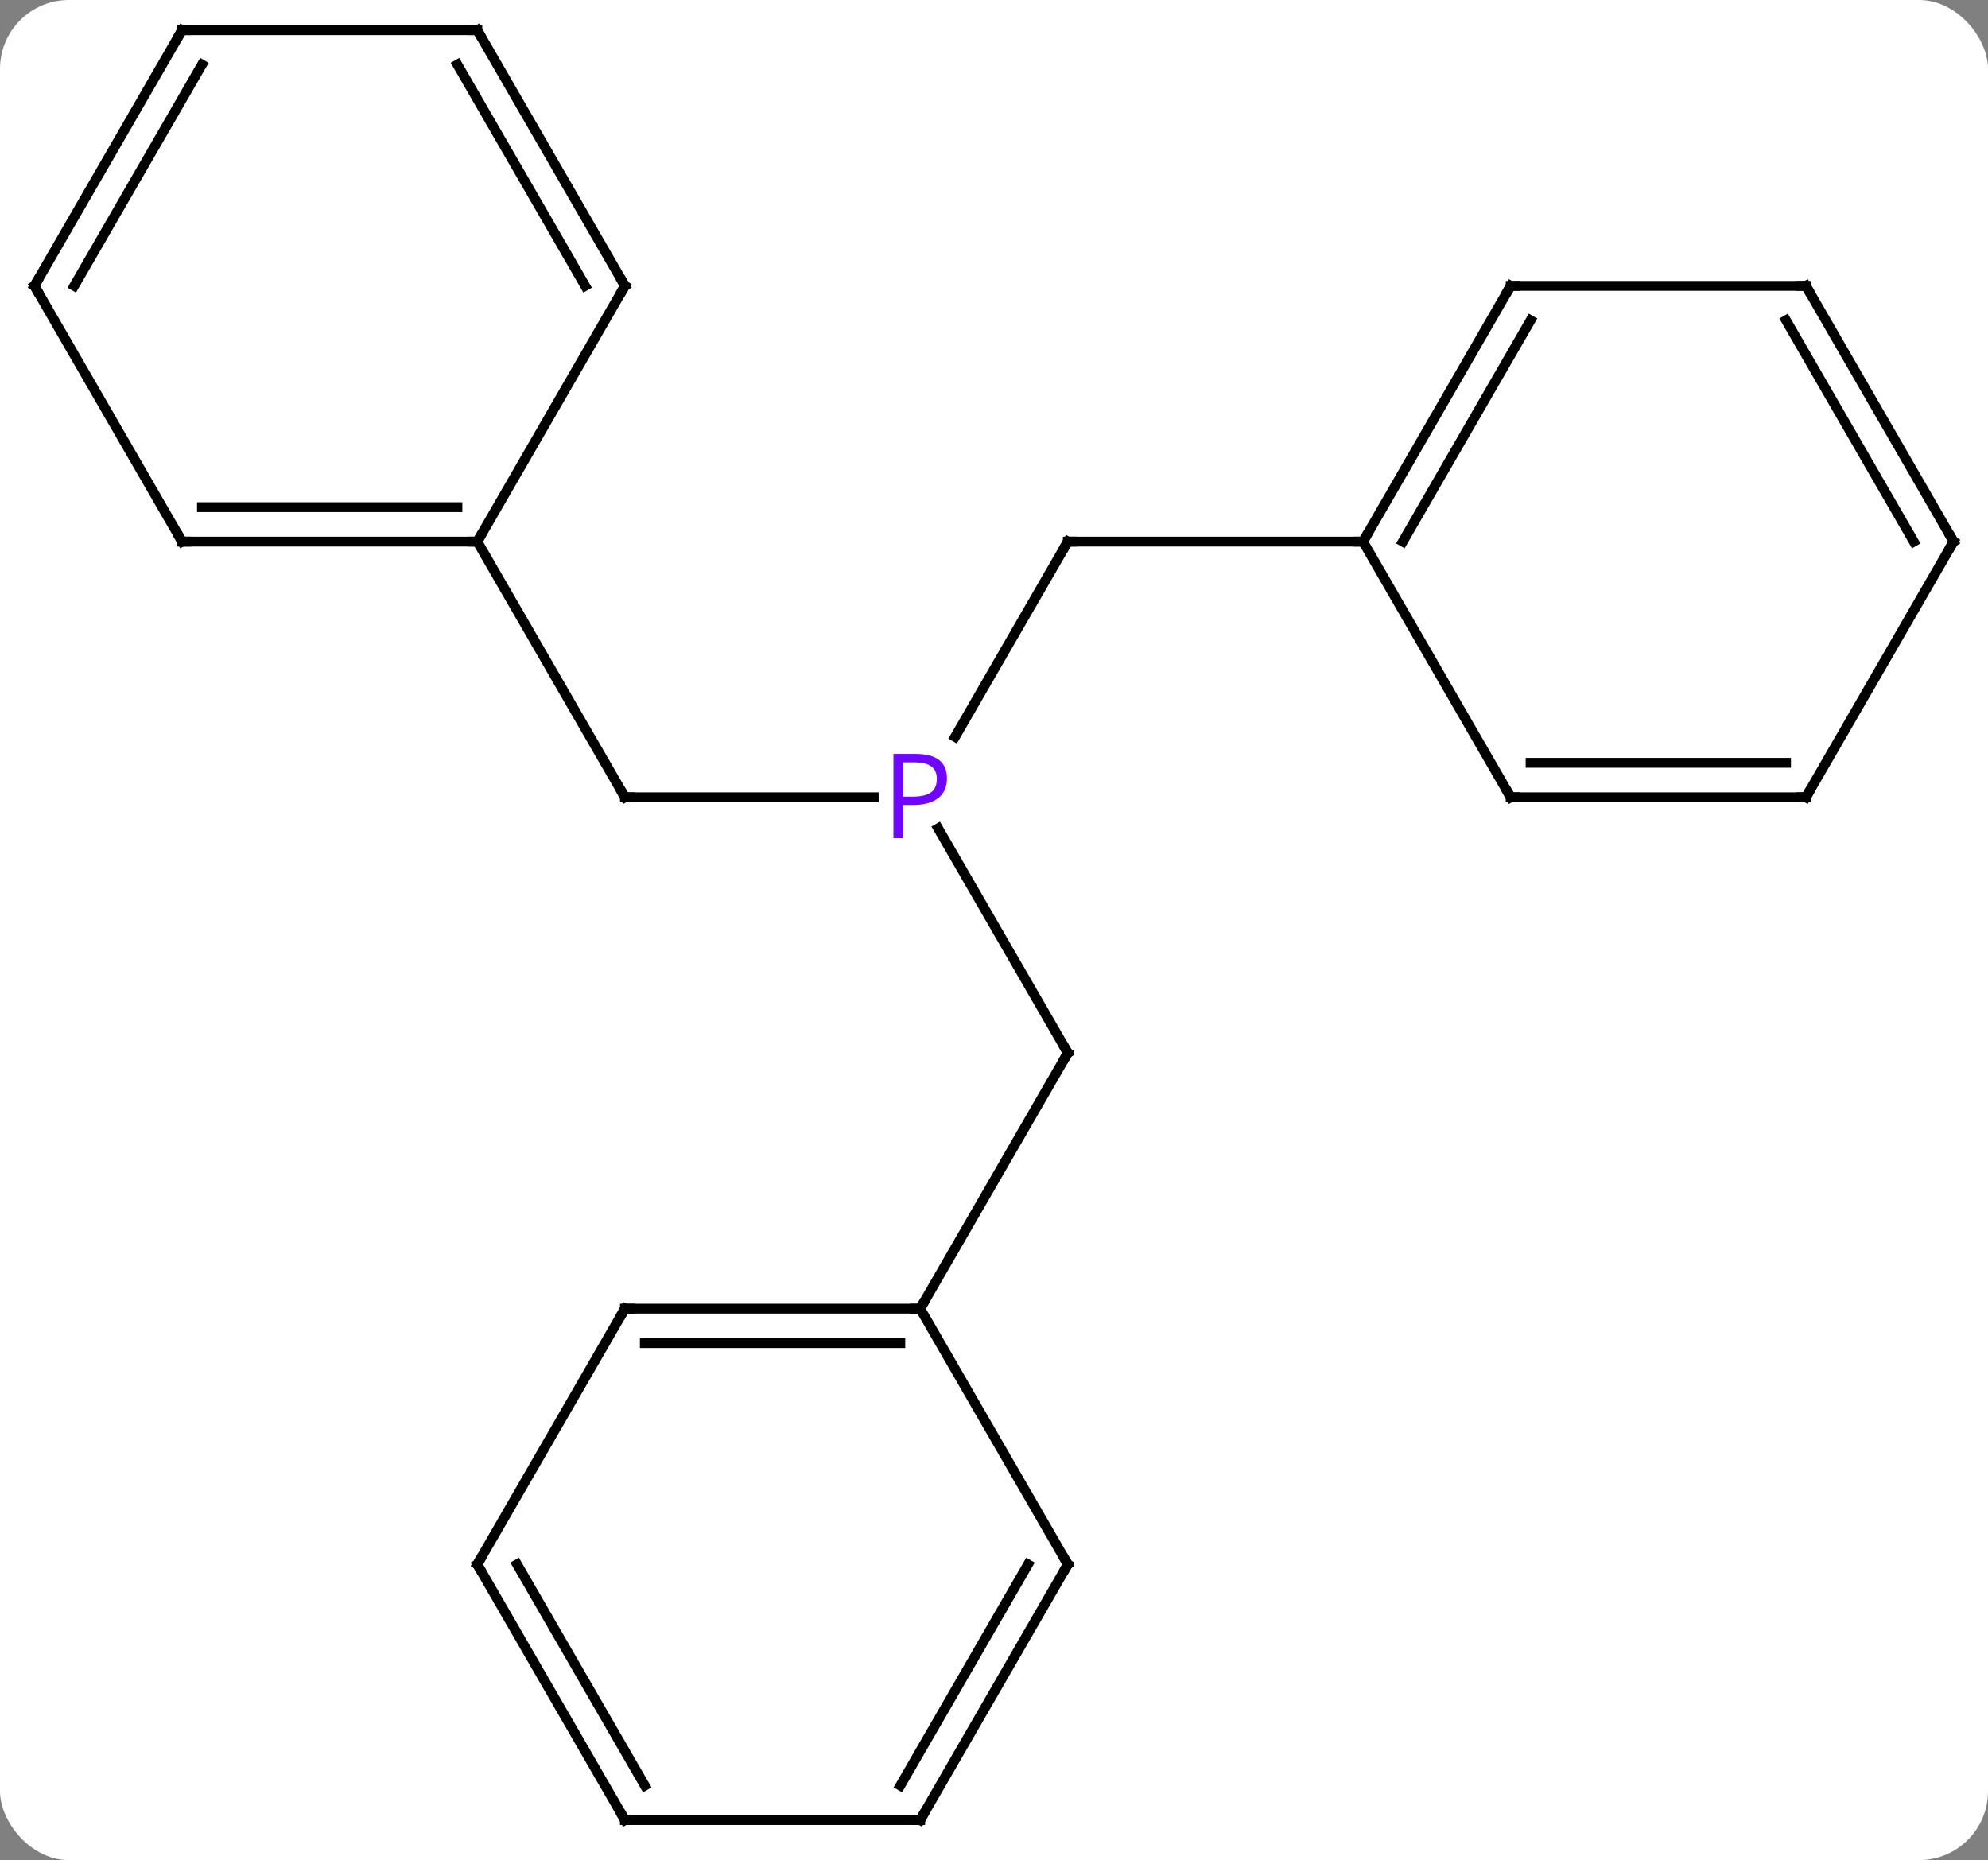 <svg width="202" viewBox="0 0 202 189" style="fill-opacity:1; color-rendering:auto; color-interpolation:auto; text-rendering:auto; stroke:black; stroke-linecap:square; stroke-miterlimit:10; shape-rendering:auto; stroke-opacity:1; fill:black; stroke-dasharray:none; font-weight:normal; stroke-width:1; font-family:'Open Sans'; font-style:normal; stroke-linejoin:miter; font-size:12; stroke-dashoffset:0; image-rendering:auto;" height="189" class="cas-substance-image" xmlns:xlink="http://www.w3.org/1999/xlink" xmlns="http://www.w3.org/2000/svg"><rect x="0" y="0" width="202" height="189" fill="#808080" stroke="none"/><svg class="cas-substance-single-component"><rect y="0" x="0" width="202" stroke="none" ry="7" rx="7" height="189" fill="white" class="cas-substance-group"/><svg y="0" x="0" width="202" viewBox="0 0 202 189" style="fill:black;" height="189" class="cas-substance-single-component-image"><svg><g><g transform="translate(101,94)" style="text-rendering:geometricPrecision; color-rendering:optimizeQuality; color-interpolation:linearRGB; stroke-linecap:butt; image-rendering:optimizeQuality;"><line y2="-12.99" y1="-12.99" x2="-37.5" x1="-12.219" style="fill:none;"/><line y2="12.99" y1="-9.832" x2="7.5" x1="-5.677" style="fill:none;"/><line y2="-38.97" y1="-19.128" x2="7.5" x1="-3.956" style="fill:none;"/><line y2="-38.97" y1="-12.99" x2="-52.5" x1="-37.5" style="fill:none;"/><line y2="38.97" y1="12.99" x2="-7.5" x1="7.5" style="fill:none;"/><line y2="-38.97" y1="-38.97" x2="37.5" x1="7.5" style="fill:none;"/><line y2="-38.97" y1="-38.97" x2="-82.5" x1="-52.5" style="fill:none;"/><line y2="-42.47" y1="-42.47" x2="-80.479" x1="-54.521" style="fill:none;"/><line y2="-64.953" y1="-38.97" x2="-37.5" x1="-52.5" style="fill:none;"/><line y2="-64.953" y1="-38.97" x2="-97.5" x1="-82.5" style="fill:none;"/><line y2="-90.933" y1="-64.953" x2="-52.5" x1="-37.5" style="fill:none;"/><line y2="-87.433" y1="-64.953" x2="-54.521" x1="-41.541" style="fill:none;"/><line y2="-90.933" y1="-64.953" x2="-82.5" x1="-97.5" style="fill:none;"/><line y2="-87.433" y1="-64.953" x2="-80.479" x1="-93.459" style="fill:none;"/><line y2="-90.933" y1="-90.933" x2="-82.5" x1="-52.5" style="fill:none;"/><line y2="38.97" y1="38.97" x2="-37.5" x1="-7.5" style="fill:none;"/><line y2="42.47" y1="42.47" x2="-35.479" x1="-9.521" style="fill:none;"/><line y2="64.953" y1="38.97" x2="7.5" x1="-7.5" style="fill:none;"/><line y2="64.953" y1="38.97" x2="-52.5" x1="-37.5" style="fill:none;"/><line y2="90.933" y1="64.953" x2="-7.5" x1="7.5" style="fill:none;"/><line y2="87.433" y1="64.953" x2="-9.521" x1="3.458" style="fill:none;"/><line y2="90.933" y1="64.953" x2="-37.5" x1="-52.5" style="fill:none;"/><line y2="87.433" y1="64.953" x2="-35.479" x1="-48.459" style="fill:none;"/><line y2="90.933" y1="90.933" x2="-37.5" x1="-7.5" style="fill:none;"/><line y2="-64.953" y1="-38.97" x2="52.5" x1="37.5" style="fill:none;"/><line y2="-61.453" y1="-38.97" x2="54.521" x1="41.541" style="fill:none;"/><line y2="-12.99" y1="-38.97" x2="52.5" x1="37.5" style="fill:none;"/><line y2="-64.953" y1="-64.953" x2="82.5" x1="52.5" style="fill:none;"/><line y2="-12.99" y1="-12.99" x2="82.5" x1="52.5" style="fill:none;"/><line y2="-16.49" y1="-16.49" x2="80.479" x1="54.521" style="fill:none;"/><line y2="-38.97" y1="-64.953" x2="97.5" x1="82.5" style="fill:none;"/><line y2="-38.97" y1="-61.453" x2="93.459" x1="80.479" style="fill:none;"/><line y2="-38.97" y1="-12.99" x2="97.5" x1="82.5" style="fill:none;"/></g><g transform="translate(101,94)" style="fill:rgb(111,5,255); text-rendering:geometricPrecision; color-rendering:optimizeQuality; image-rendering:optimizeQuality; font-family:'Open Sans'; stroke:rgb(111,5,255); color-interpolation:linearRGB;"><path style="stroke:none;" d="M-4.781 -14.912 Q-4.781 -13.599 -5.672 -12.904 Q-6.562 -12.209 -8.203 -12.209 L-9.219 -12.209 L-9.219 -8.834 L-10.219 -8.834 L-10.219 -17.396 L-7.984 -17.396 Q-4.781 -17.396 -4.781 -14.912 ZM-9.219 -13.053 L-8.312 -13.053 Q-7 -13.053 -6.406 -13.482 Q-5.812 -13.912 -5.812 -14.865 Q-5.812 -15.709 -6.367 -16.123 Q-6.922 -16.537 -8.109 -16.537 L-9.219 -16.537 L-9.219 -13.053 Z"/></g><g transform="translate(101,94)" style="stroke-linecap:butt; text-rendering:geometricPrecision; color-rendering:optimizeQuality; image-rendering:optimizeQuality; font-family:'Open Sans'; color-interpolation:linearRGB; stroke-miterlimit:5;"><path style="fill:none;" d="M-37 -12.99 L-37.5 -12.99 L-37.75 -13.423"/><path style="fill:none;" d="M7.25 12.557 L7.5 12.99 L7.25 13.423"/><path style="fill:none;" d="M7.25 -38.537 L7.5 -38.97 L8 -38.97"/><path style="fill:none;" d="M-53 -38.97 L-52.5 -38.97 L-52.25 -39.403"/><path style="fill:none;" d="M-82 -38.97 L-82.5 -38.97 L-82.75 -39.403"/><path style="fill:none;" d="M-37.75 -64.52 L-37.5 -64.953 L-37.75 -65.386"/><path style="fill:none;" d="M-97.25 -64.52 L-97.5 -64.953 L-97.25 -65.386"/><path style="fill:none;" d="M-52.25 -90.5 L-52.5 -90.933 L-53 -90.933"/><path style="fill:none;" d="M-82.75 -90.5 L-82.5 -90.933 L-82 -90.933"/><path style="fill:none;" d="M-8 38.97 L-7.5 38.97 L-7.25 38.537"/><path style="fill:none;" d="M-37 38.97 L-37.5 38.97 L-37.75 39.403"/><path style="fill:none;" d="M7.25 64.52 L7.5 64.953 L7.25 65.386"/><path style="fill:none;" d="M-52.25 64.52 L-52.5 64.953 L-52.25 65.386"/><path style="fill:none;" d="M-7.25 90.5 L-7.5 90.933 L-8 90.933"/><path style="fill:none;" d="M-37.75 90.5 L-37.5 90.933 L-37 90.933"/><path style="fill:none;" d="M37.75 -39.403 L37.5 -38.97 L37 -38.97"/><path style="fill:none;" d="M52.25 -64.52 L52.5 -64.953 L53 -64.953"/><path style="fill:none;" d="M52.25 -13.423 L52.5 -12.99 L53 -12.99"/><path style="fill:none;" d="M82 -64.953 L82.5 -64.953 L82.75 -64.52"/><path style="fill:none;" d="M82 -12.99 L82.5 -12.99 L82.75 -13.423"/><path style="fill:none;" d="M97.25 -39.403 L97.5 -38.97 L97.25 -38.537"/></g></g></svg></svg></svg></svg>